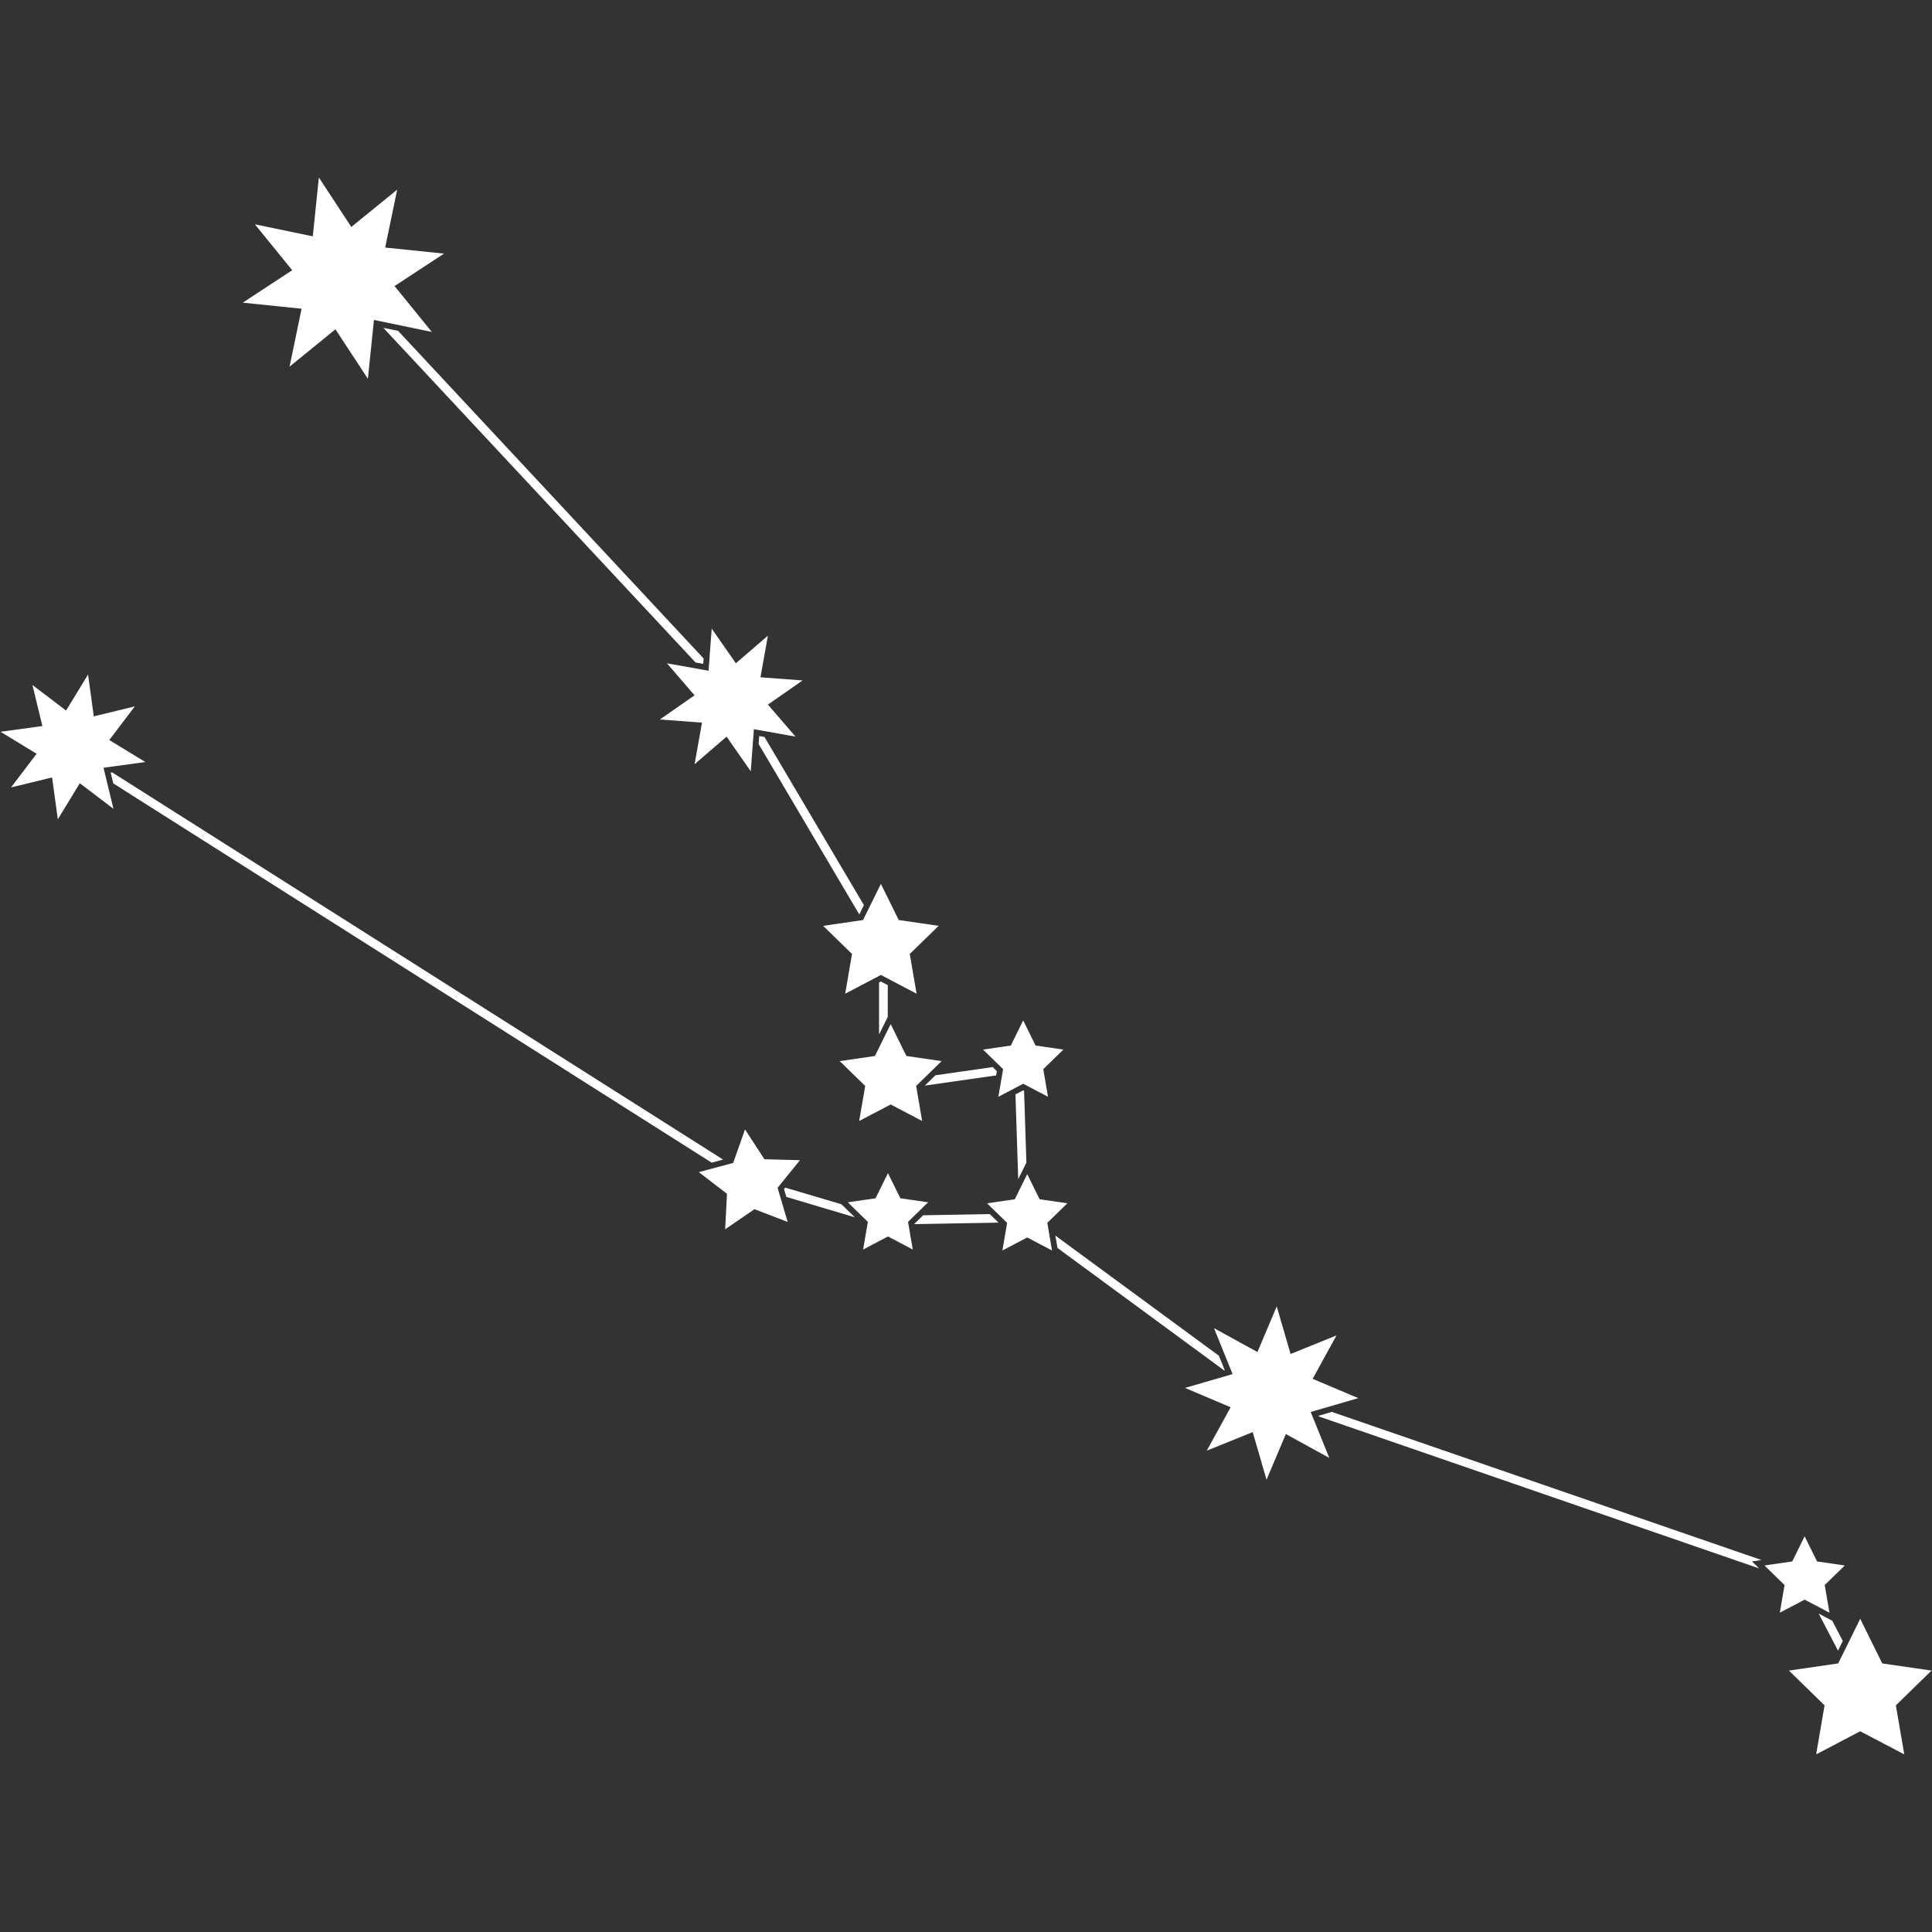 <svg xmlns="http://www.w3.org/2000/svg" xmlns:xlink="http://www.w3.org/1999/xlink" width="500" zoomAndPan="magnify" viewBox="0 0 375 375" height="500" preserveAspectRatio="xMidYMid meet" version="1.0"><rect x="0" y="0" width="375" height="375" fill="#333333" stroke="none"/><defs><clipPath id="69b76f9306"><path d="M 47 34.453 L 87 34.453 L 87 74 L 47 74 Z M 47 34.453 " clip-rule="nonzero"/></clipPath><clipPath id="59f7fd0574"><path d="M 347.043 314.172 L 374.906 314.172 L 374.906 340.453 L 347.043 340.453 Z M 347.043 314.172 " clip-rule="nonzero"/></clipPath></defs><path fill="#ffffff" d="M 179.508 210.715 L 193.348 208.738 L 193.488 207.914 L 192.676 207.121 L 181.566 208.711 L 179.508 210.715 " fill-opacity="1" fill-rule="nonzero"/><path fill="#ffffff" d="M 147.367 142.867 L 147.25 144.414 L 166.789 177.496 L 167.684 175.688 L 148.391 143.051 L 147.367 142.867 " fill-opacity="1" fill-rule="nonzero"/><path fill="#ffffff" d="M 167.434 178.59 L 159.77 179.703 L 165.375 185.164 L 164.051 192.879 L 170.625 189.426 L 170.98 189.238 L 172.316 189.941 L 177.91 192.879 L 176.586 185.164 L 182.191 179.703 L 174.445 178.578 L 170.98 171.559 L 168.371 176.848 L 167.516 178.578 L 167.434 178.59 " fill-opacity="1" fill-rule="nonzero"/><path fill="#ffffff" d="M 237.73 265.977 L 236.586 263.145 L 204.848 239.828 L 205.262 242.234 L 237.621 266.008 L 237.73 265.977 " fill-opacity="1" fill-rule="nonzero"/><path fill="#ffffff" d="M 74.402 63.629 L 135.008 128.59 L 136.496 128.855 L 136.574 127.812 L 77.273 64.223 L 74.402 63.629 " fill-opacity="1" fill-rule="nonzero"/><path fill="#ffffff" d="M 353.008 313.199 L 356.754 320.391 L 357.684 318.508 L 355.637 314.582 L 354.574 314.023 L 353.008 313.199 " fill-opacity="1" fill-rule="nonzero"/><path fill="#ffffff" d="M 258.508 274.047 L 255.922 274.801 L 255.973 274.93 L 341.453 304.43 L 340.059 303.07 L 341.91 302.801 L 258.508 274.047 " fill-opacity="1" fill-rule="nonzero"/><path fill="#ffffff" d="M 197.102 212.418 L 197.633 228.891 L 198.371 227.395 L 199.223 225.664 L 198.773 211.719 L 198.602 211.629 L 197.102 212.418 " fill-opacity="1" fill-rule="nonzero"/><path fill="#ffffff" d="M 172.316 191.215 L 170.98 190.516 L 170.625 190.703 L 170.625 200.797 L 171.867 198.281 L 172.316 197.363 L 172.316 191.215 " fill-opacity="1" fill-rule="nonzero"/><path fill="#ffffff" d="M 179.188 235.883 L 177.461 237.562 L 177.469 237.605 L 193.82 237.312 L 192.113 235.648 L 179.188 235.883 " fill-opacity="1" fill-rule="nonzero"/><path fill="#ffffff" d="M 163.332 233.75 L 152.414 230.516 L 152.18 230.805 L 152.629 232.32 L 165.926 236.281 L 163.766 234.176 L 163.332 233.75 " fill-opacity="1" fill-rule="nonzero"/><path fill="#ffffff" d="M 21.48 149.969 L 21.988 152.059 L 138.133 225.672 L 140.355 225.078 L 21.781 149.926 L 21.48 149.969 " fill-opacity="1" fill-rule="nonzero"/><path fill="#ffffff" d="M 203.539 238.867 L 203.281 237.359 L 207.176 233.559 L 201.789 232.777 L 199.383 227.895 L 199.301 228.059 L 197.707 231.285 L 196.973 232.777 L 191.586 233.559 L 193.699 235.621 L 195.406 237.285 L 195.484 237.359 L 194.562 242.723 L 199.383 240.191 L 204.199 242.723 L 203.949 241.27 L 203.539 238.867 " fill-opacity="1" fill-rule="nonzero"/><path fill="#ffffff" d="M 194.703 207.523 L 194.523 208.57 L 193.781 212.887 L 197.059 211.164 L 198.602 210.355 L 198.73 210.422 L 203.418 212.887 L 202.5 207.523 L 206.398 203.723 L 201.008 202.941 L 198.602 198.059 L 196.191 202.941 L 190.805 203.723 L 194.086 206.922 L 194.703 207.523 " fill-opacity="1" fill-rule="nonzero"/><path fill="#ffffff" d="M 350.277 310.488 L 352.09 311.441 L 354.719 312.824 L 355.098 313.023 L 354.176 307.656 L 358.074 303.859 L 352.688 303.074 L 350.277 298.195 L 347.871 303.074 L 344.234 303.602 L 342.48 303.859 L 343.957 305.297 L 346.379 307.656 L 345.461 313.023 L 350.277 310.488 " fill-opacity="1" fill-rule="nonzero"/><path fill="#ffffff" d="M 172.879 198.781 L 172.316 199.914 L 170.625 203.348 L 169.824 204.969 L 162.992 205.961 L 167.934 210.781 L 166.766 217.586 L 172.879 214.375 L 178.988 217.586 L 177.852 210.953 L 177.82 210.781 L 179.668 208.98 L 182.766 205.961 L 175.934 204.969 L 172.879 198.781 " fill-opacity="1" fill-rule="nonzero"/><g clip-path="url(#69b76f9306)"><path fill="#ffffff" d="M 58.535 59.922 L 56.203 71.164 L 65.109 63.918 L 71.406 73.52 L 72.586 62.098 L 73.07 62.199 L 75.938 62.793 L 83.824 64.434 L 76.582 55.527 L 86.18 49.227 L 74.762 48.051 L 77.094 36.809 L 68.188 44.051 L 61.891 34.453 L 60.711 45.871 L 49.473 43.539 L 56.715 52.449 L 47.117 58.746 L 58.535 59.922 " fill-opacity="1" fill-rule="nonzero"/></g><path fill="#ffffff" d="M 20.09 149.02 L 20.305 148.988 L 28.215 147.91 L 21.211 143.641 L 26.172 137.109 L 18.203 139.043 L 17.094 130.914 L 12.824 137.918 L 6.297 132.957 L 8.227 140.926 L 0.102 142.035 L 7.102 146.305 L 2.141 152.836 L 10.113 150.902 L 11.223 159.027 L 15.492 152.027 L 22.02 156.988 L 20.617 151.191 L 20.09 149.02 " fill-opacity="1" fill-rule="nonzero"/><path fill="#ffffff" d="M 129.457 128.746 L 134.809 134.961 L 128.082 139.652 L 136.258 140.262 L 134.816 148.336 L 141.031 142.984 L 145.723 149.711 L 146.242 142.711 L 146.332 141.535 L 147.633 141.766 L 154.406 142.977 L 149.055 136.762 L 155.781 132.074 L 147.605 131.461 L 149.047 123.387 L 142.832 128.738 L 138.141 122.012 L 137.625 128.938 L 137.531 130.188 L 136.293 129.969 L 129.457 128.746 " fill-opacity="1" fill-rule="nonzero"/><path fill="#ffffff" d="M 254.402 274.062 L 256.656 273.41 L 263.641 271.379 L 254.785 267.629 L 259.418 259.199 L 250.5 262.809 L 247.816 253.57 L 244.066 262.43 L 235.637 257.793 L 238.316 264.418 L 239.246 266.711 L 238.766 266.852 L 230.008 269.395 L 238.867 273.148 L 234.23 281.578 L 243.148 277.969 L 245.832 287.207 L 249.586 278.348 L 258.016 282.98 L 254.555 274.441 L 254.402 274.062 " fill-opacity="1" fill-rule="nonzero"/><g clip-path="url(#59f7fd0574)"><path fill="#ffffff" d="M 374.906 324.258 L 365.344 322.871 L 361.066 314.203 L 358.332 319.75 L 357.402 321.629 L 356.789 322.871 L 347.227 324.258 L 354.145 331.008 L 352.512 340.531 L 361.066 336.035 L 369.621 340.531 L 367.984 331.008 L 374.906 324.258 " fill-opacity="1" fill-rule="nonzero"/></g><path fill="#ffffff" d="M 150.93 230.555 L 151.242 230.168 L 155.273 225.191 L 148.371 225.008 L 144.609 219.219 L 142.305 225.723 L 141.652 225.898 L 139.426 226.496 L 135.637 227.512 L 141.109 231.715 L 140.75 238.609 L 146.441 234.703 L 152.887 237.176 L 151.336 231.938 L 150.93 230.555 " fill-opacity="1" fill-rule="nonzero"/><path fill="#ffffff" d="M 176.25 237.168 L 177.539 235.91 L 180.148 233.367 L 174.762 232.586 L 172.352 227.703 L 169.941 232.586 L 164.555 233.367 L 165.656 234.438 L 168.254 236.973 L 168.453 237.168 L 167.531 242.531 L 172.352 240 L 177.168 242.531 L 176.328 237.625 L 176.25 237.168 " fill-opacity="1" fill-rule="nonzero"/></svg>